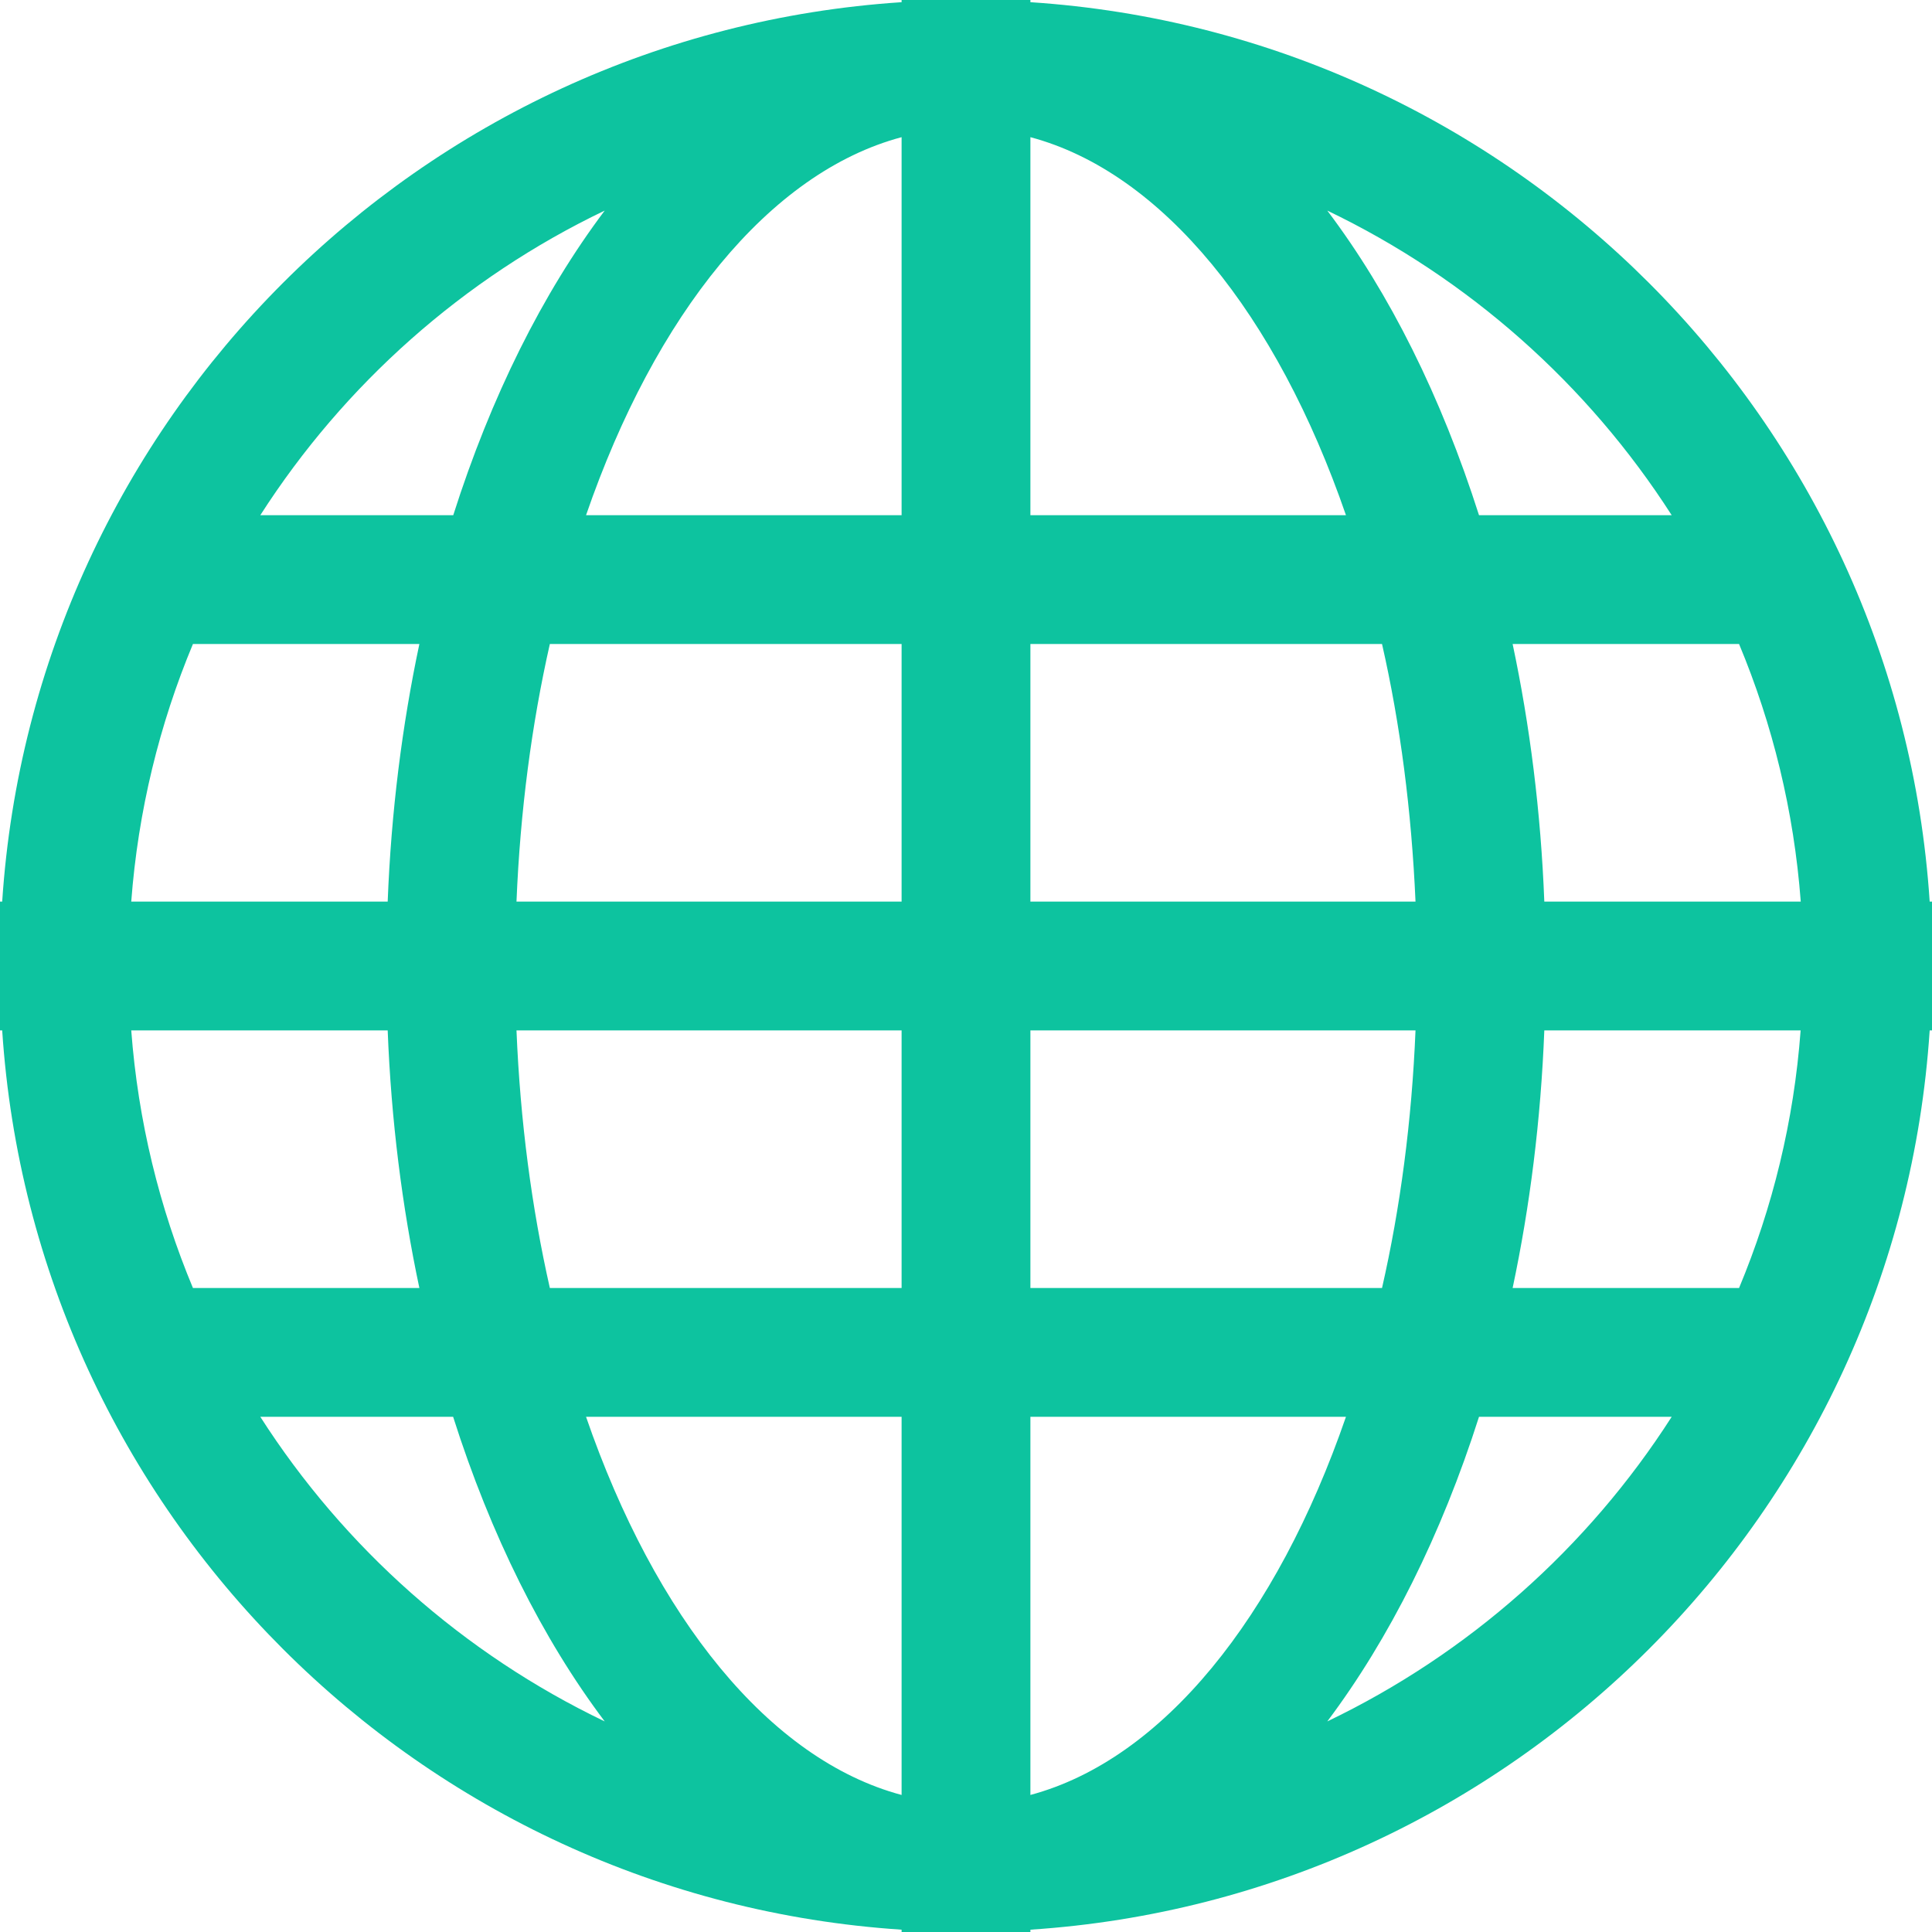 <svg width="15" height="15" viewBox="0 0 15 15" fill="none" xmlns="http://www.w3.org/2000/svg">
<path d="M14.982 7C14.736 3.256 11.744 0.263 8 0.017V0H7.5H7V0.017C3.256 0.263 0.263 3.256 0.017 7H0V7.5V8H0.017C0.263 11.744 3.256 14.736 7 14.982V15H7.5H8V14.982C11.744 14.736 14.736 11.744 14.982 8H15V7.5V7H14.982ZM4.695 1.635C4.212 2.277 3.811 3.082 3.519 4H2.021C2.673 2.983 3.599 2.16 4.695 1.635ZM1.498 5H3.256C3.122 5.632 3.037 6.303 3.01 7H1.019C1.072 6.296 1.238 5.623 1.498 5ZM1.019 8H3.01C3.037 8.697 3.122 9.368 3.256 10H1.498C1.238 9.377 1.072 8.704 1.019 8ZM2.021 11H3.518C3.81 11.918 4.211 12.723 4.695 13.365C3.599 12.84 2.673 12.018 2.021 11ZM7 13.936C5.972 13.661 5.087 12.557 4.55 11H7V13.936ZM7 10H4.269C4.128 9.377 4.039 8.704 4.01 8H7V10ZM7 7H4.01C4.039 6.296 4.128 5.623 4.269 5H7V7ZM7 4H4.55C5.087 2.443 5.972 1.339 7 1.065V4ZM12.979 4H11.483C11.19 3.082 10.79 2.277 10.305 1.635C11.4 2.16 12.327 2.983 12.979 4ZM8 1.065C9.027 1.339 9.913 2.443 10.45 4H8V1.065ZM8 5H10.73C10.872 5.623 10.959 6.296 10.99 7H8V5ZM8 8H10.99C10.961 8.704 10.872 9.377 10.73 10H8V8ZM8 13.936V11H10.45C9.913 12.557 9.027 13.661 8 13.936ZM10.305 13.365C10.788 12.722 11.19 11.918 11.483 11H12.979C12.327 12.018 11.4 12.84 10.305 13.365ZM13.502 10H11.744C11.878 9.368 11.963 8.697 11.99 8H13.98C13.928 8.704 13.762 9.377 13.502 10ZM11.99 7C11.963 6.303 11.878 5.632 11.744 5H13.502C13.762 5.623 13.928 6.296 13.981 7H11.99Z" fill="#0DC39F"/>
</svg>
